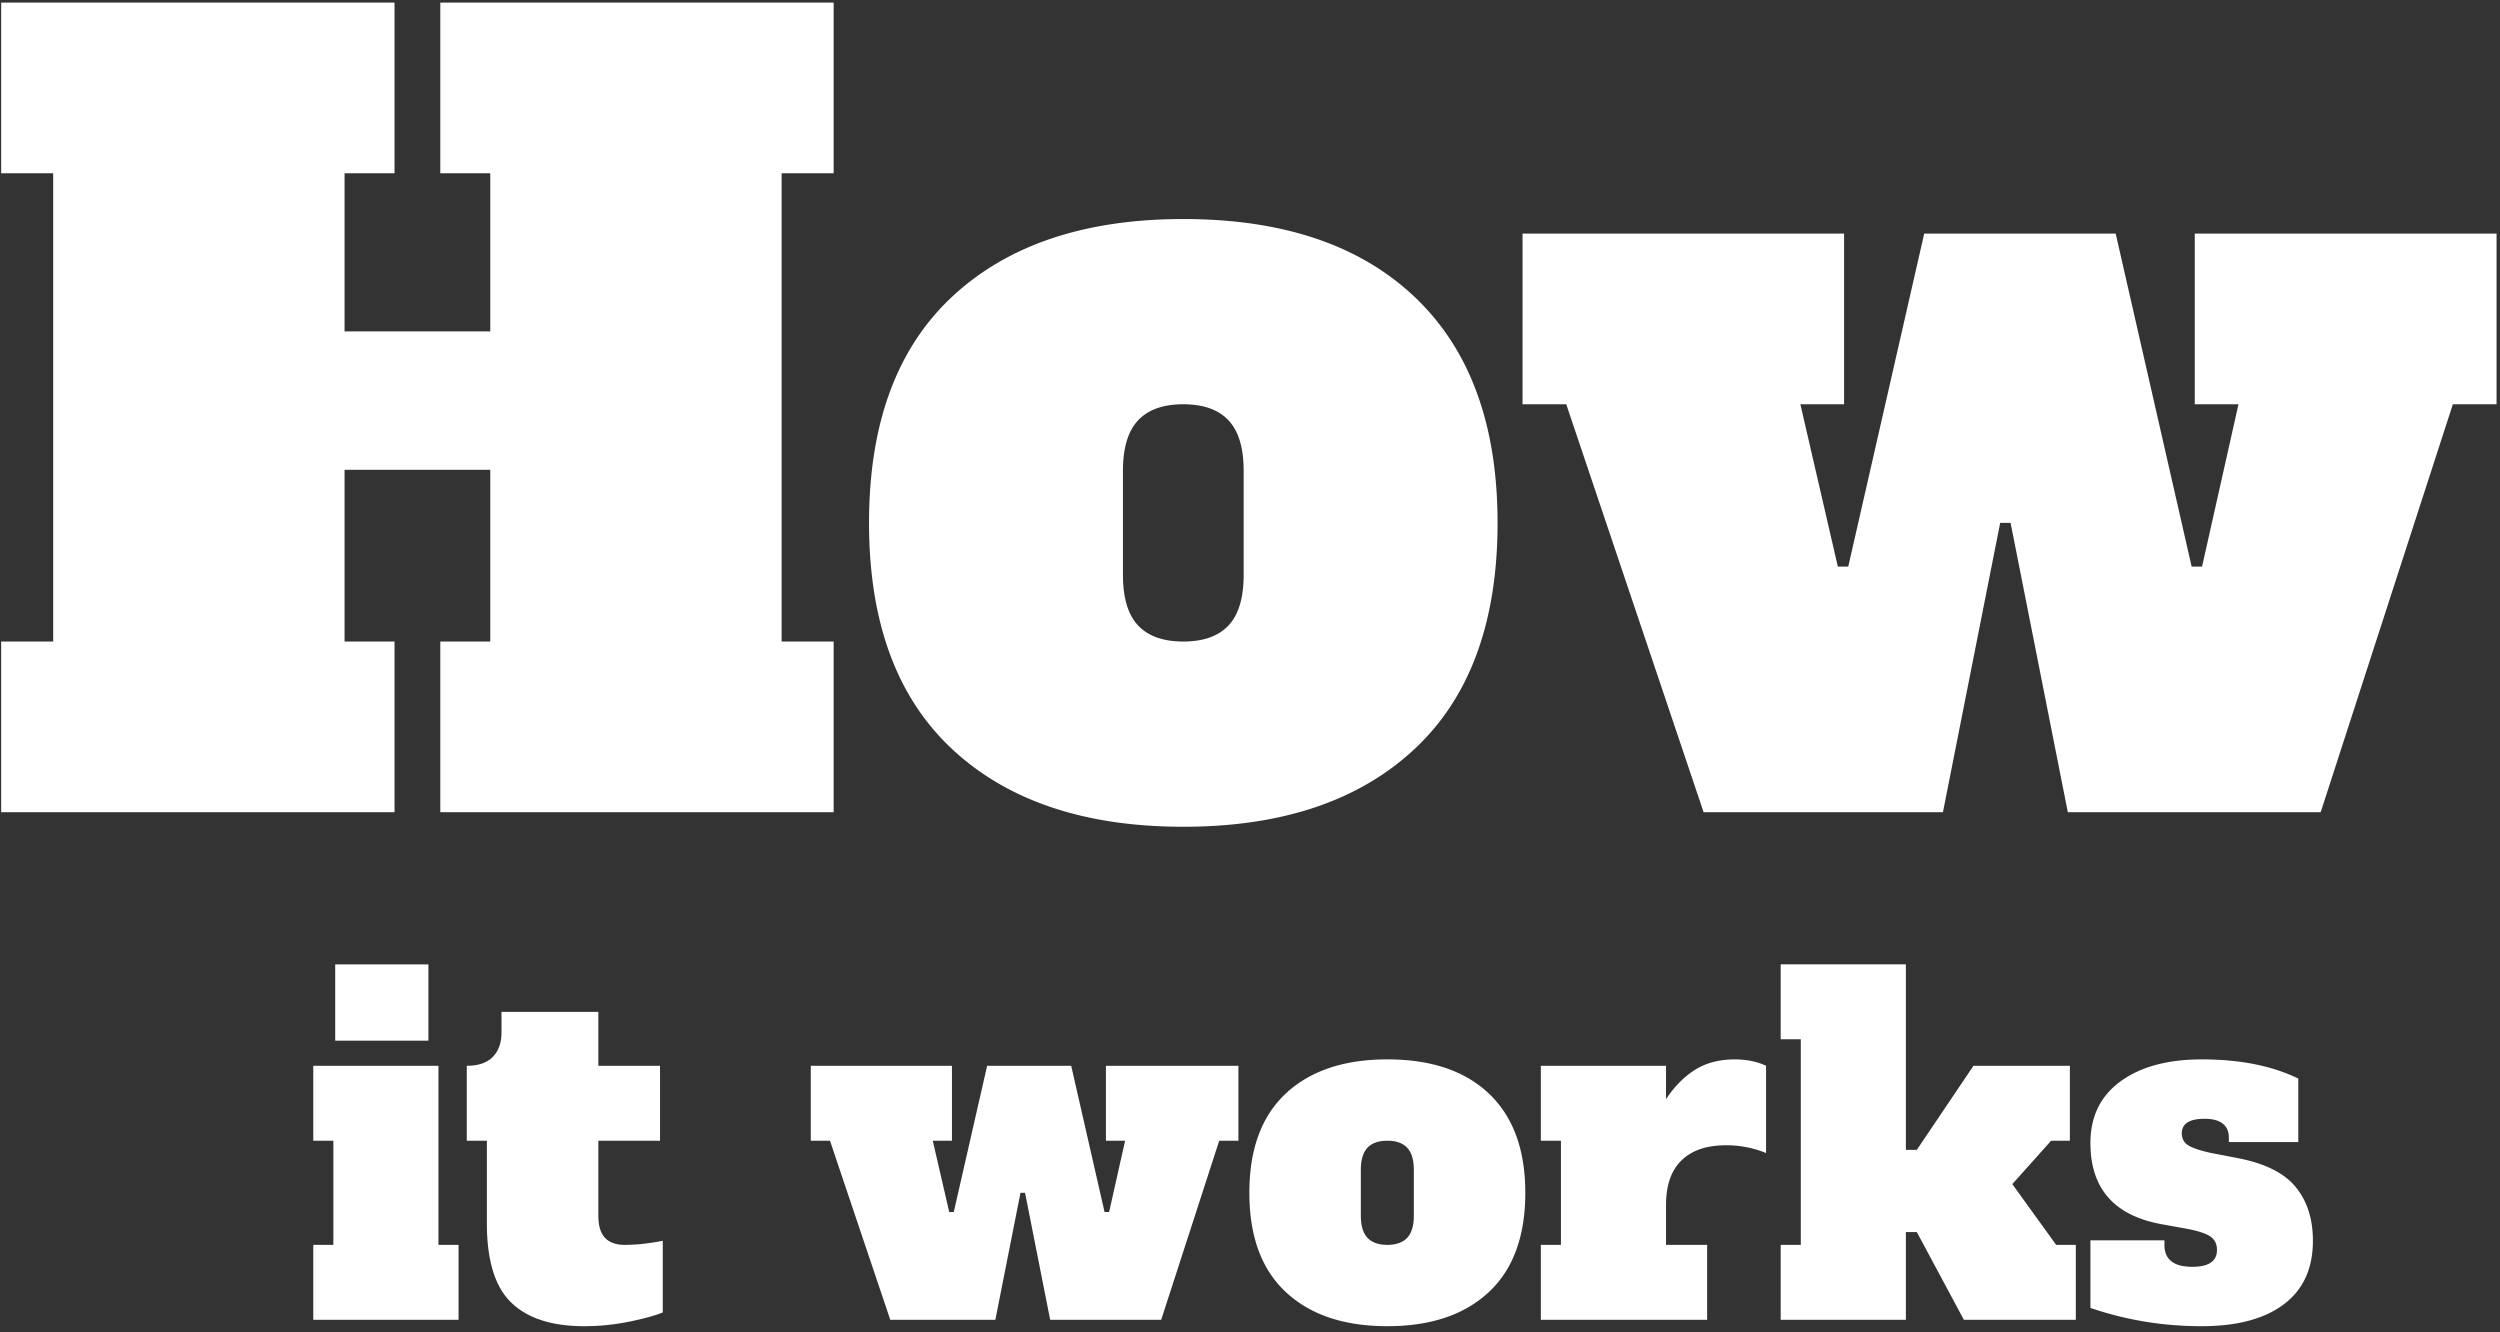 <svg xmlns="http://www.w3.org/2000/svg" width="197" height="105"><rect width="100%" height="100%" fill="#333333" stroke="none"/><path d="M26.414 82.004v-6.012h7.344v6.012h-7.344zM24.686 104v-5.904h1.584v-8.208h-1.584v-5.904h9.864v14.112h1.584V104H24.686zm21.348.504c-2.544 0-4.458-.618-5.742-1.854-1.284-1.236-1.926-3.318-1.926-6.246v-6.516h-1.584v-5.904c.912 0 1.596-.234 2.052-.702.456-.468.684-1.11.684-1.926v-1.62h7.632v4.248h4.86v5.904h-4.86v5.904c0 .792.174 1.374.522 1.746.348.372.87.558 1.566.558.912 0 1.908-.108 2.988-.324v5.652c-.672.264-1.578.51-2.718.738a17.67 17.67 0 0 1-3.474.342zm24.12-.504l-4.752-14.112H63.89v-5.904h11.124v5.904h-1.512l1.296 5.616h.36l2.628-11.52h6.624l2.628 11.52h.36l1.26-5.616h-1.512v-5.904h10.44v5.904h-1.512L91.502 104h-8.748l-1.98-10.008h-.36L78.434 104h-8.28zm39.168.504c-3.408 0-6.072-.894-7.992-2.682-1.92-1.788-2.88-4.398-2.88-7.83 0-3.432.96-6.042 2.88-7.83 1.92-1.788 4.584-2.682 7.992-2.682 3.456 0 6.132.906 8.028 2.718 1.896 1.812 2.844 4.41 2.844 7.794 0 3.432-.96 6.042-2.88 7.83-1.92 1.788-4.584 2.682-7.992 2.682zm0-6.408c.696 0 1.218-.186 1.566-.558.348-.372.522-.954.522-1.746v-3.6c0-.792-.174-1.374-.522-1.746-.348-.372-.87-.558-1.566-.558-.696 0-1.218.186-1.566.558-.348.372-.522.954-.522 1.746v3.6c0 .792.174 1.374.522 1.746.348.372.87.558 1.566.558zm27.396-14.616c.48 0 .936.048 1.368.144a4.73 4.73 0 0 1 1.08.36v6.876a8.188 8.188 0 0 0-3.168-.612c-1.512 0-2.676.396-3.492 1.188-.816.792-1.224 1.968-1.224 3.528v3.132h3.24V104h-13.104v-5.904h1.584v-8.208h-1.584v-5.904h9.864v2.628c.672-1.008 1.44-1.782 2.304-2.322.864-.54 1.908-.81 3.132-.81zm25.308 14.616h1.548V104h-8.82l-3.708-6.912h-.864V104h-9.864v-5.904h1.584v-16.2h-1.584v-5.904h9.864v14.616h.864l4.464-6.624h7.596v5.904h-1.476l-3.06 3.42 3.456 4.788zm11.448 6.408c-3.024 0-5.94-.48-8.748-1.44v-5.328h5.832v.36c0 1.152.732 1.728 2.196 1.728 1.296 0 1.944-.444 1.944-1.332 0-.48-.186-.84-.558-1.08-.372-.24-1.026-.444-1.962-.612l-1.8-.324c-3.768-.672-5.652-2.808-5.652-6.408 0-2.088.792-3.708 2.376-4.86 1.584-1.152 3.72-1.728 6.408-1.728 3 0 5.532.504 7.596 1.512v5.004h-5.472v-.36c0-.48-.162-.846-.486-1.098-.324-.252-.798-.378-1.422-.378-1.2 0-1.8.384-1.8 1.152 0 .408.168.72.504.936.336.216.948.42 1.836.612l2.052.396c2.136.408 3.66 1.164 4.572 2.268.912 1.104 1.368 2.52 1.368 4.248 0 2.184-.762 3.852-2.286 5.004-1.524 1.152-3.69 1.728-6.498 1.728zM65.692 13.652h-4.1v36.9h4.1V64H34.696V50.552h3.936v-13.53h-11.48v13.53h3.936V64H.092V50.552h4.1v-36.9h-4.1V.204h30.996v13.448h-3.936v12.464h11.48V13.652h-3.936V.204h30.996v13.448zm27.552 51.496c-7.763 0-13.83-2.036-18.204-6.109-4.373-4.073-6.56-10.018-6.56-17.835s2.187-13.762 6.56-17.835c4.373-4.073 10.441-6.109 18.204-6.109 7.872 0 13.967 2.064 18.286 6.191 4.319 4.127 6.478 10.045 6.478 17.753 0 7.817-2.187 13.762-6.56 17.835-4.373 4.073-10.441 6.109-18.204 6.109zm0-14.596c1.585 0 2.774-.424 3.567-1.271.793-.847 1.189-2.173 1.189-3.977v-8.2c0-1.804-.396-3.13-1.189-3.977s-1.982-1.271-3.567-1.271c-1.585 0-2.774.424-3.567 1.271-.793.847-1.189 2.173-1.189 3.977v8.2c0 1.804.396 3.13 1.189 3.977s1.982 1.271 3.567 1.271zm41 13.448L123.42 31.856h-3.444V18.408h25.338v13.448h-3.444l2.952 12.792h.82l5.986-26.24h15.088l5.986 26.24h.82l2.87-12.792h-3.444V18.408h23.78v13.448h-3.444L182.87 64h-19.926l-4.51-22.796h-.82L153.104 64h-18.86z" fill="#FFF" fill-rule="evenodd"/></svg>